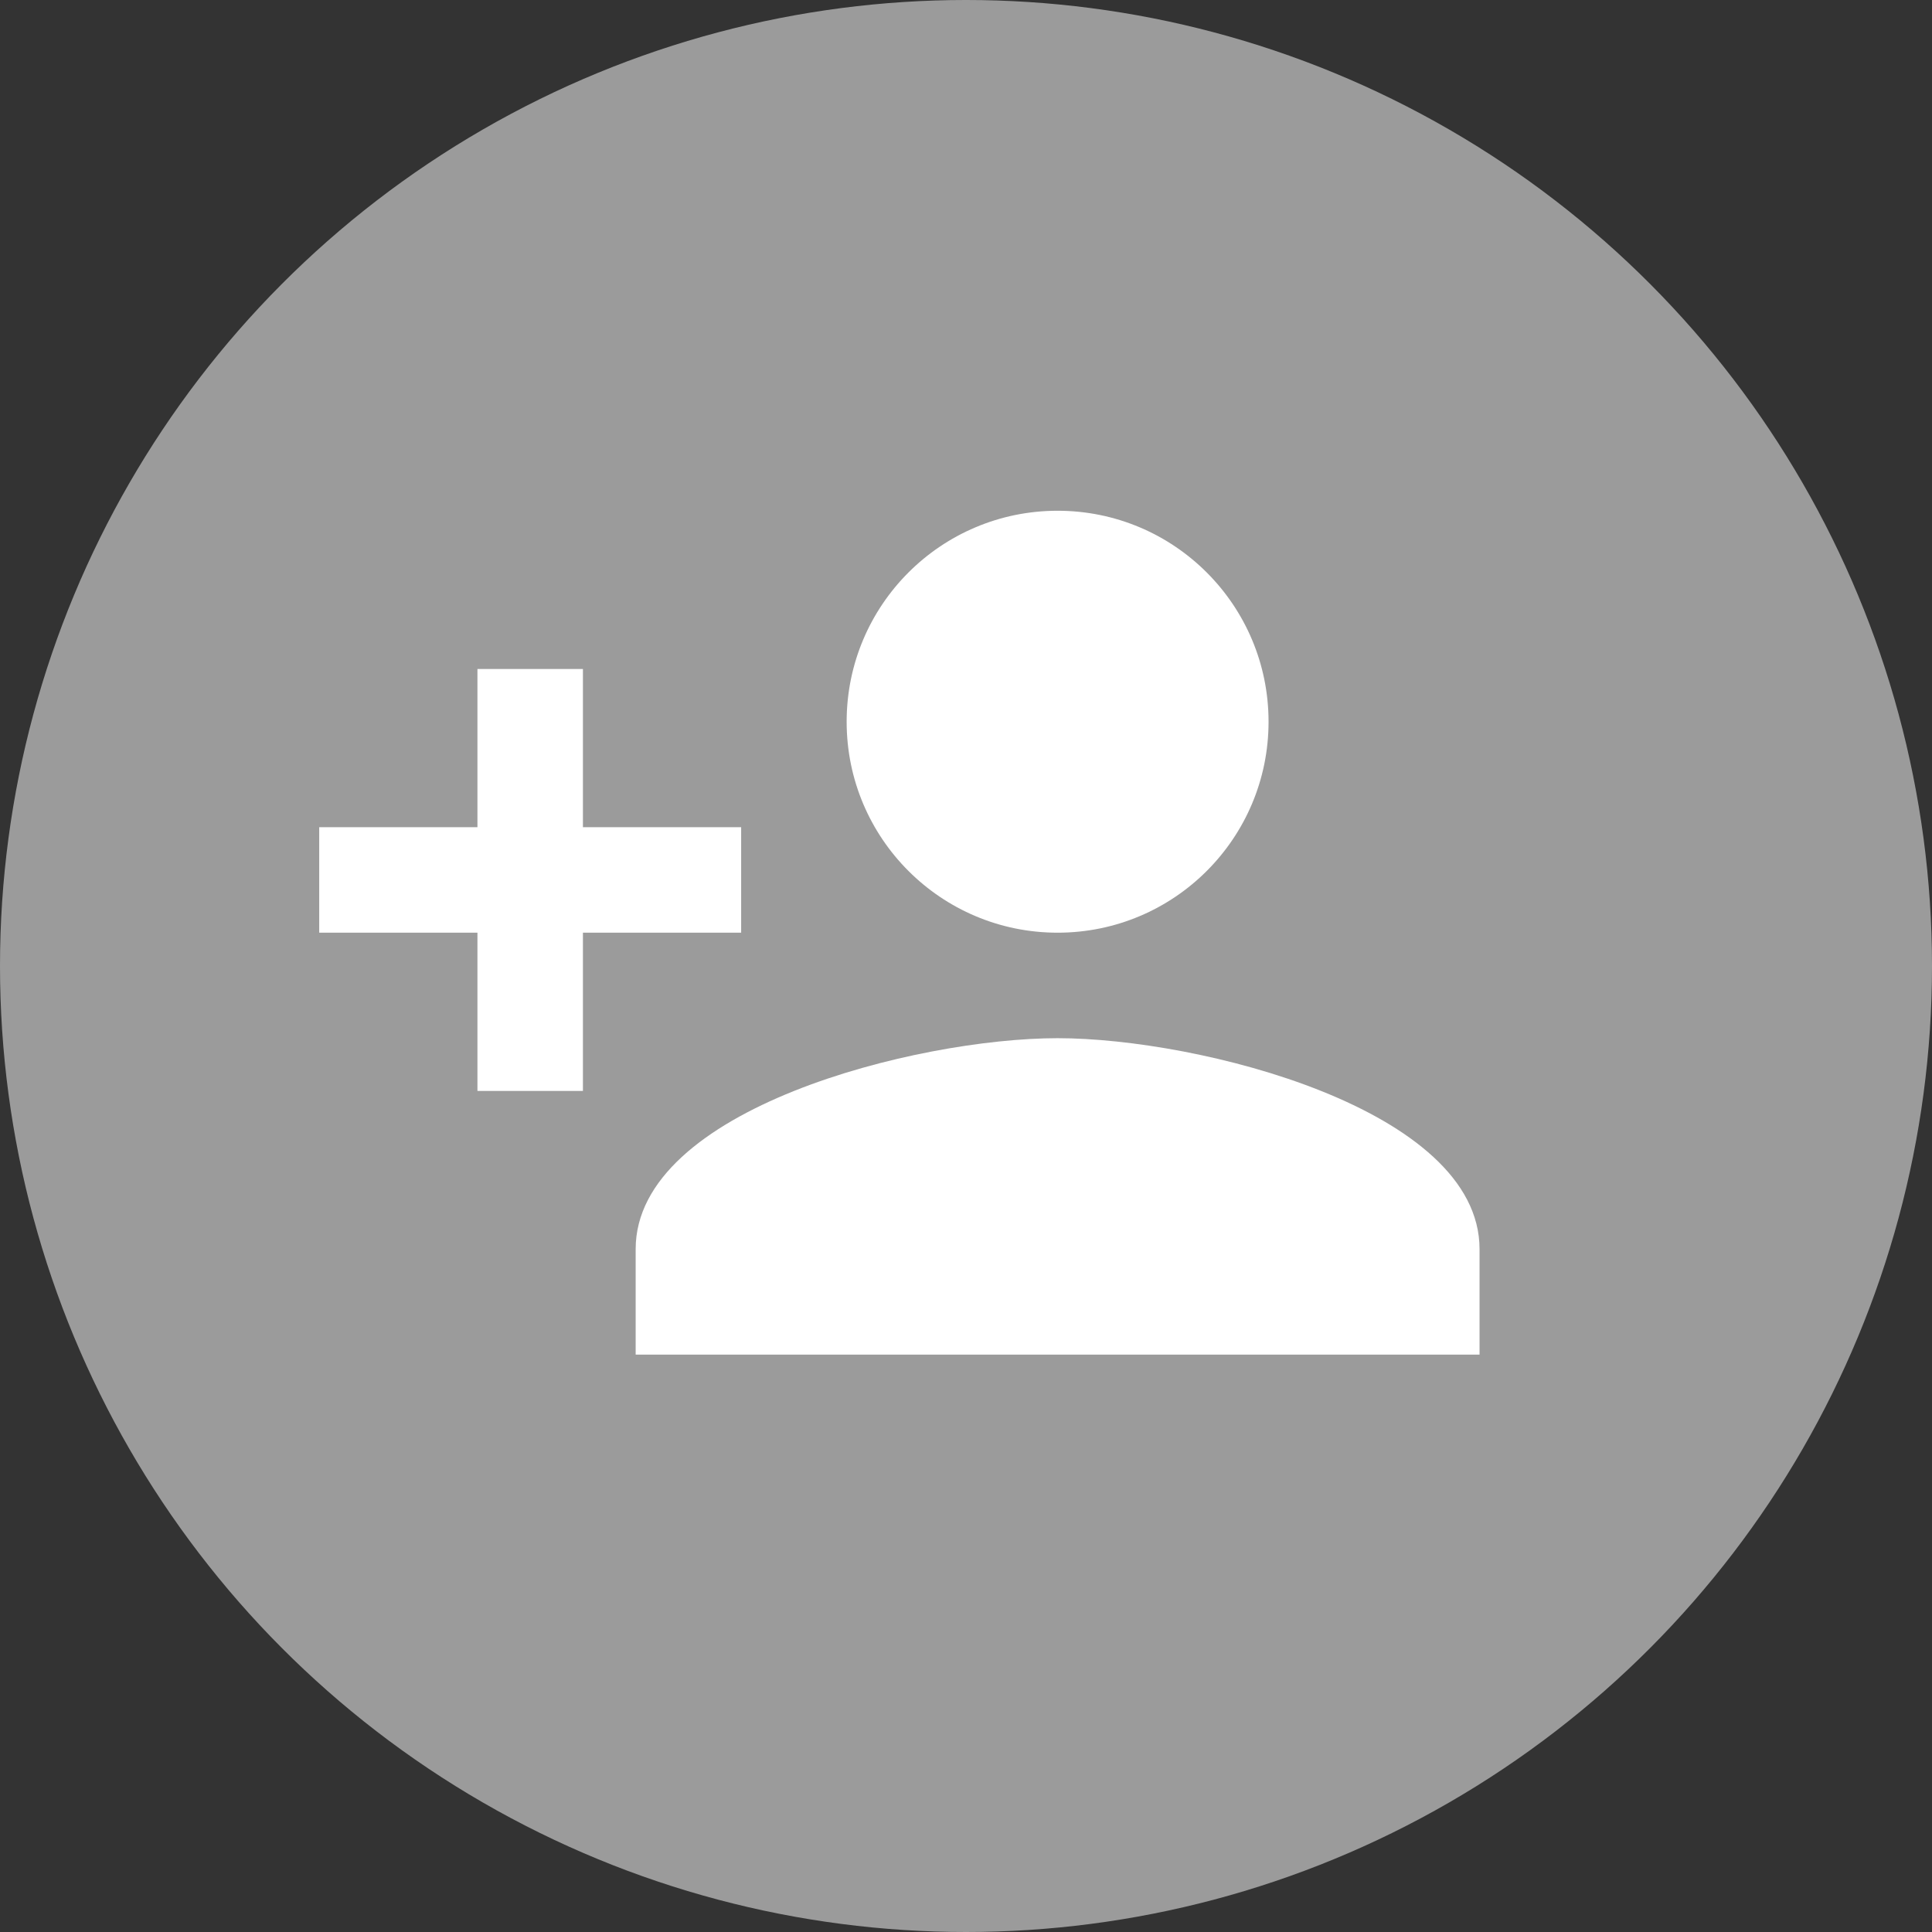 <?xml version="1.0" encoding="UTF-8" standalone="no"?>
<svg width="58px" height="58px" viewBox="0 0 58 58" version="1.1" xmlns="http://www.w3.org/2000/svg" xmlns:xlink="http://www.w3.org/1999/xlink" xmlns:sketch="http://www.bohemiancoding.com/sketch/ns">
    <rect x="0" y="0" width="58" height="58" fill="#333333" stroke="none"/>
    <!-- Generator: Sketch 3.3.3 (12072) - http://www.bohemiancoding.com/sketch -->
    <title>Oval 10 + ic_person_add_white_48px</title>
    <desc>Created with Sketch.</desc>
    <defs></defs>
    <g id="Page-1" stroke="none" stroke-width="1" fill="none" fill-rule="evenodd" sketch:type="MSPage">
        <g id="Oval-10-+-ic_person_add_white_48px" sketch:type="MSLayerGroup">
            <circle id="Oval-10" fill="#9B9B9B" sketch:type="MSShapeGroup" cx="29" cy="29" r="29"></circle>
            <g id="ic_person_add_white_48px" transform="translate(8, 9)" sketch:type="MSShapeGroup">
                <path d="M0,0 L38,0 L38,38 L0,38 L0,0 Z" id="Shape"></path>
                <path d="M23.75,19 C27.249,19 30.083,16.166 30.083,12.667 C30.083,9.168 27.249,6.333 23.75,6.333 C20.251,6.333 17.417,9.168 17.417,12.667 C17.417,16.166 20.251,19 23.75,19 L23.75,19 Z M9.5,15.833 L9.5,11.083 L6.333,11.083 L6.333,15.833 L1.583,15.833 L1.583,19 L6.333,19 L6.333,23.75 L9.5,23.75 L9.5,19 L14.25,19 L14.25,15.833 L9.5,15.833 L9.5,15.833 Z M23.75,22.167 C19.523,22.167 11.083,24.288 11.083,28.5 L11.083,31.667 L36.417,31.667 L36.417,28.5 C36.417,24.288 27.977,22.167 23.75,22.167 L23.75,22.167 Z" id="Shape" fill="#FFFFFF"></path>
            </g>
        </g>
    </g>
</svg>